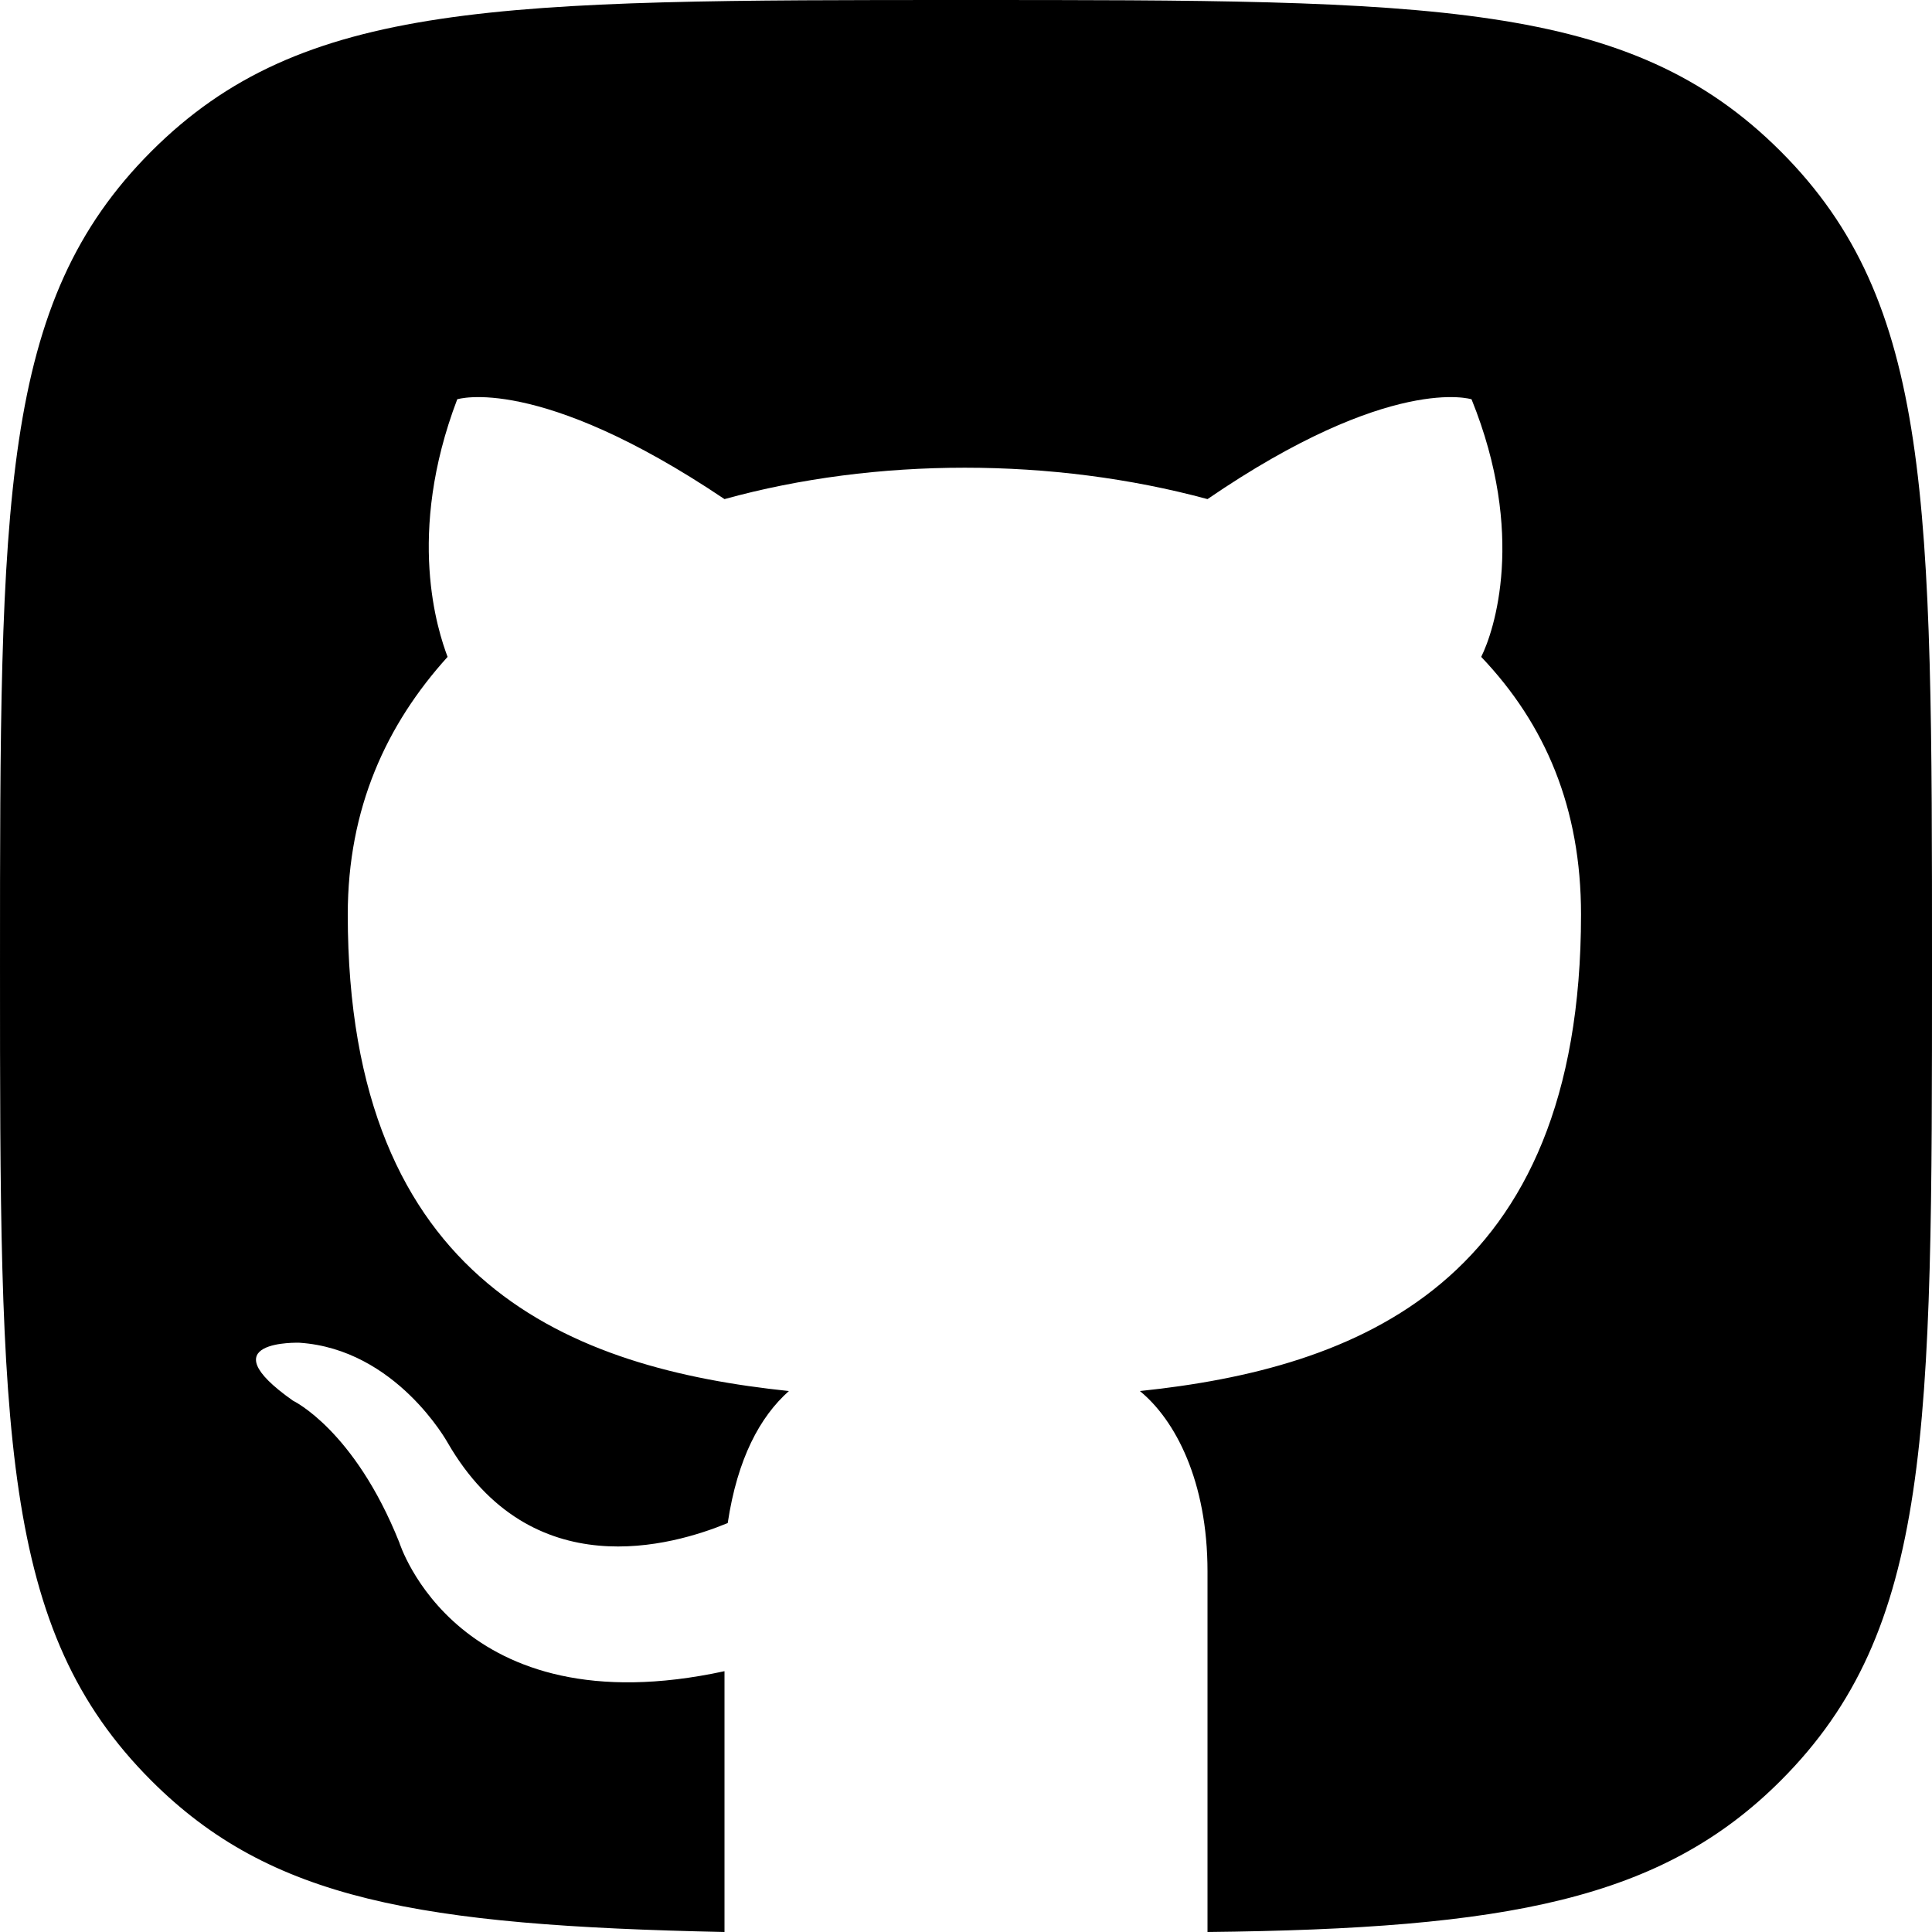 <svg xmlns="http://www.w3.org/2000/svg" viewBox="0 0 600 600"><path d="m225 0v81c-83-18-101 40-101 40-14 35-33 44-33 44-27 19 2 18 2 18 30-2 46-31 46-31 26-45 70-32 87-25 3 20 10 33 19 41-67 7-137 33-137 148 0 33 12 59 31 80-3 8-13 38 3 80 0 0 25 8 83-31 47 13 102 13 150 0 57 39 82 31 82 31 17-42 7-72 3-80 20-21 31-47 31-80 0-115-70-141-137-148 11-9 21-28 21-56v-112c93 1 141 10 178 47 47 47 47 108 47 253s0 206-47 253-108 47-253 47-206 0-253-47-47-108-47-253 0-206 47-253c37-37 83-45 178-47" transform="matrix(1 0 0-1 0 600)"/></svg>
